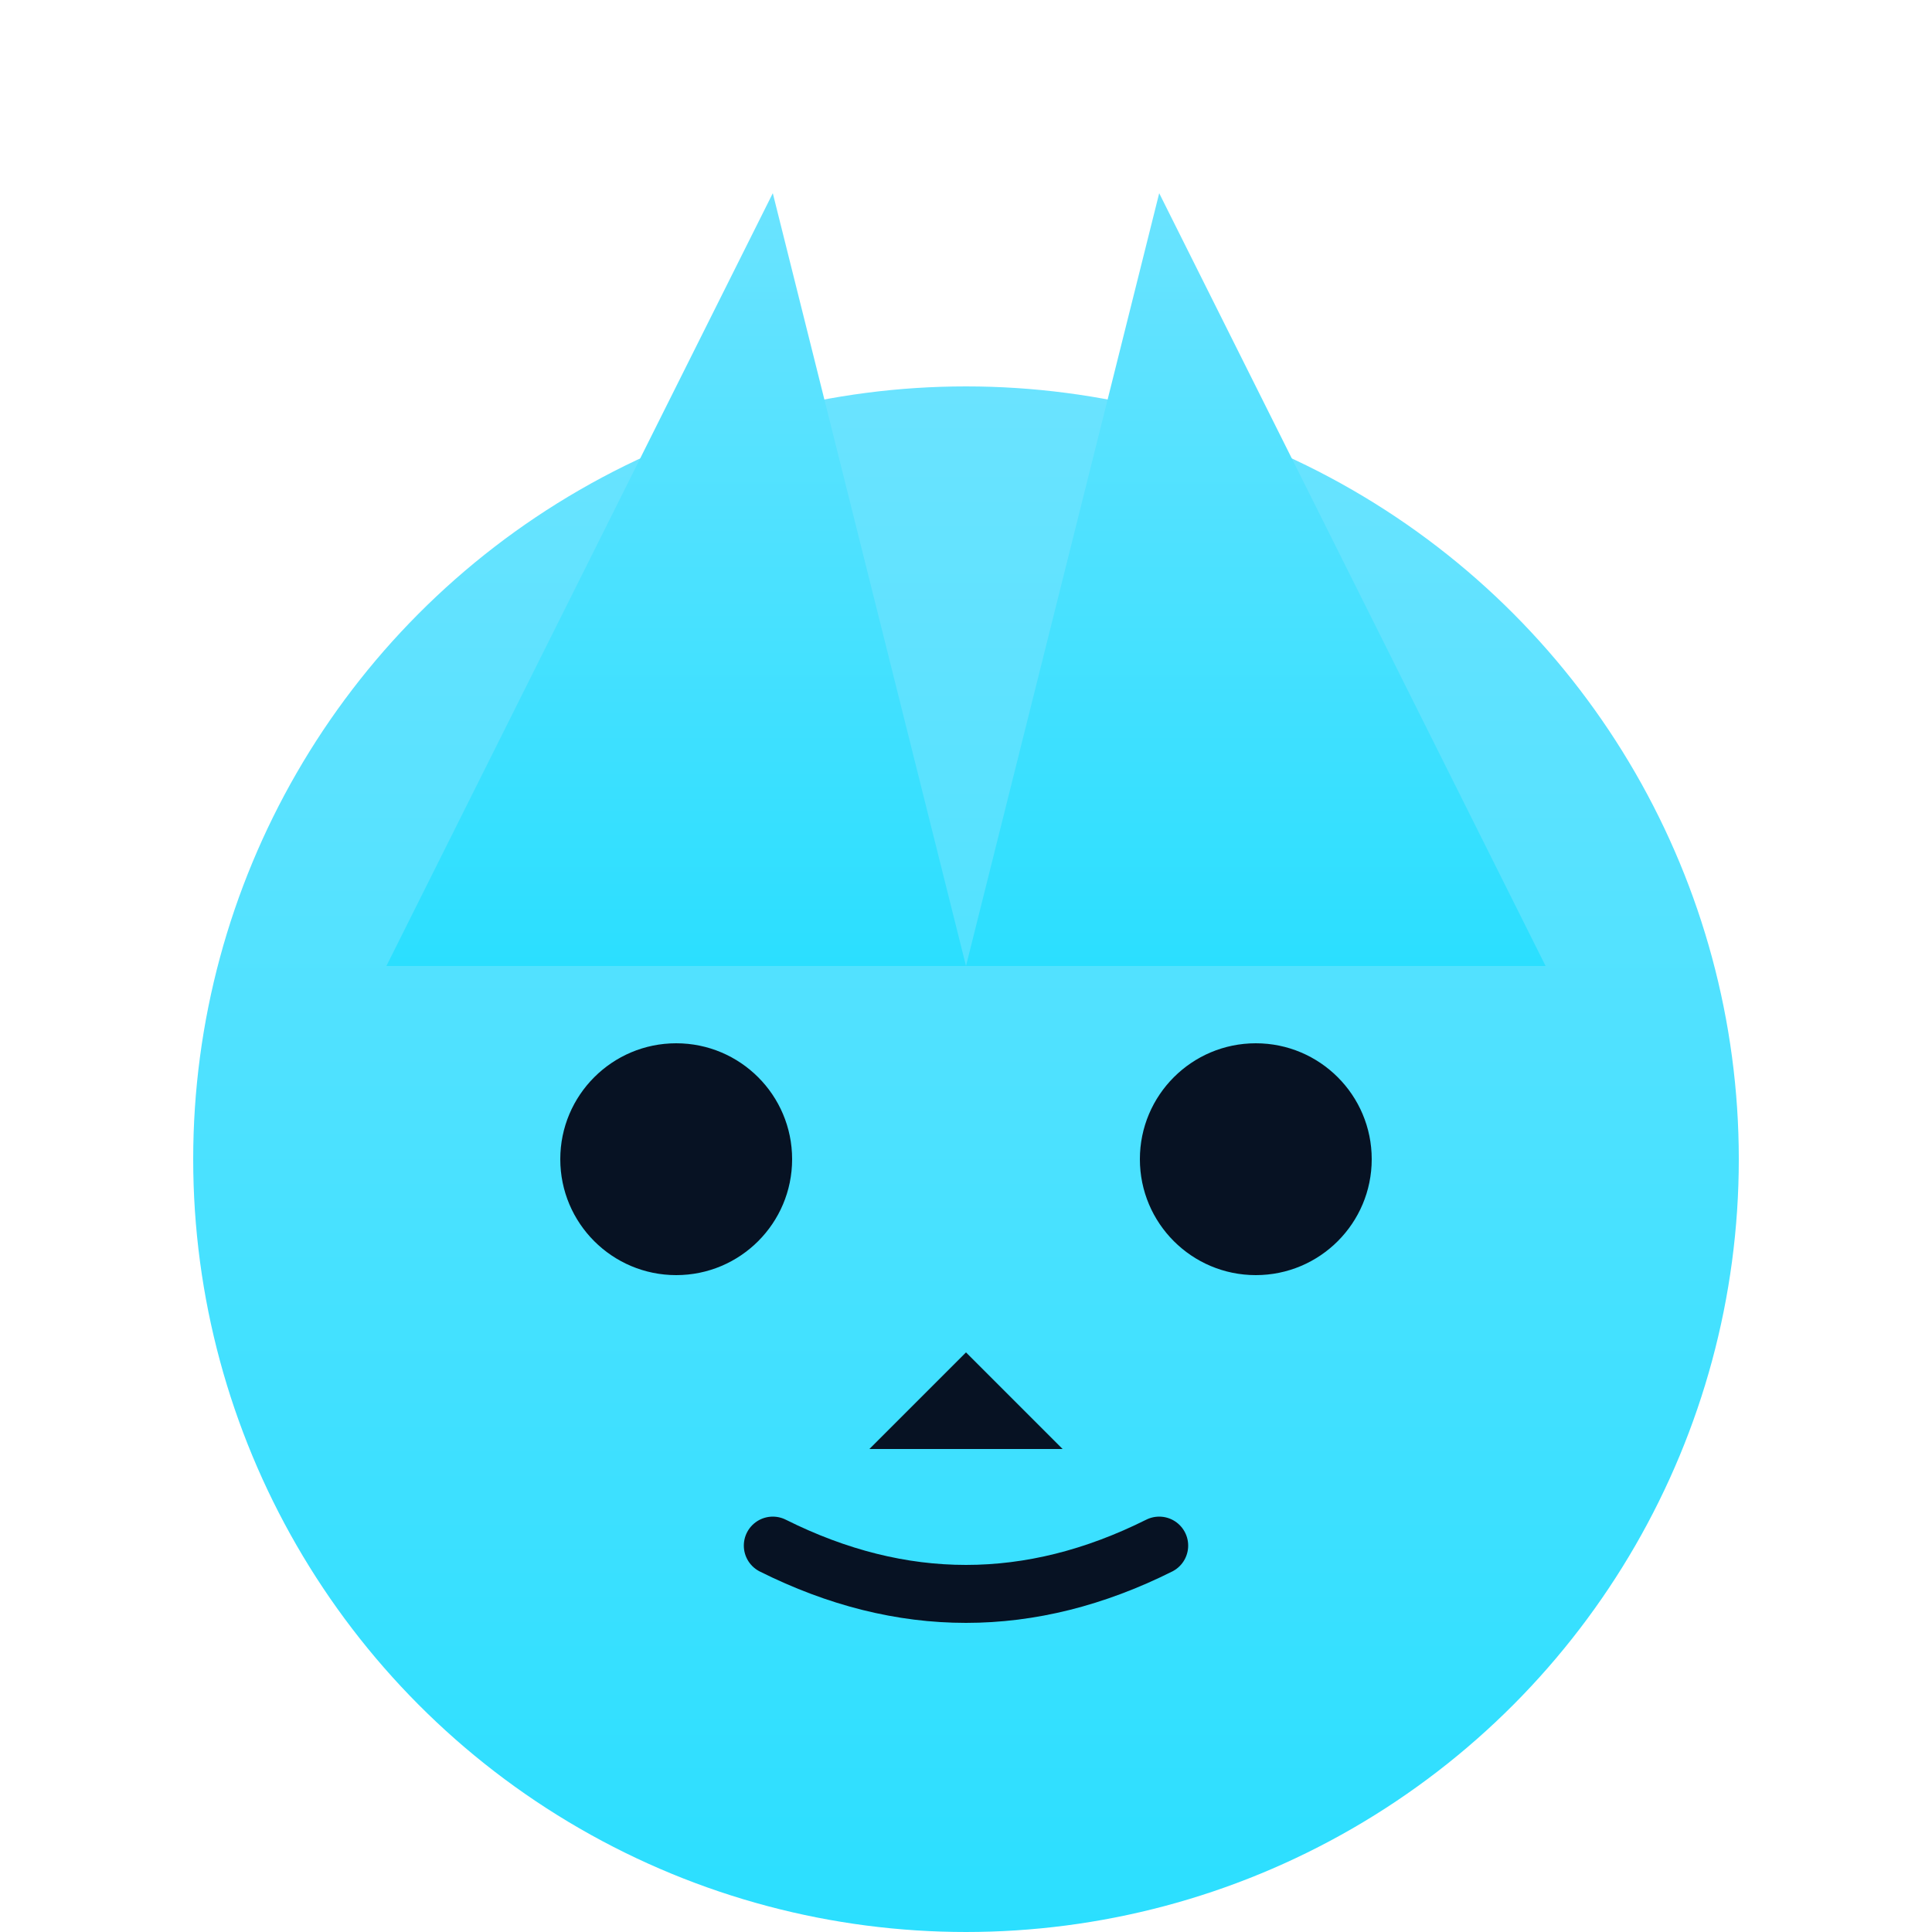 <svg xmlns="http://www.w3.org/2000/svg" viewBox="0 0 100 100">
  <defs>
    <linearGradient id="g1" x1="0" x2="0" y1="0" y2="1">
      <stop offset="0%" stop-color="#6ae3ff"/>
      <stop offset="100%" stop-color="#2bdfff"/>
    </linearGradient>
  </defs>
  <circle cx="50" cy="60" r="40" fill="url(#g1)"/>
  <polygon points="20,50 40,10 50,50" fill="url(#g1)"/>
  <polygon points="80,50 60,10 50,50" fill="url(#g1)"/>
  <circle cx="35" cy="60" r="6" fill="#071223"/>
  <circle cx="65" cy="60" r="6" fill="#071223"/>
  <polygon points="50,70 45,75 55,75" fill="#071223"/>
  <path d="M40 80 Q50 85 60 80" stroke="#071223" stroke-width="3" fill="none" stroke-linecap="round"/>
</svg>
